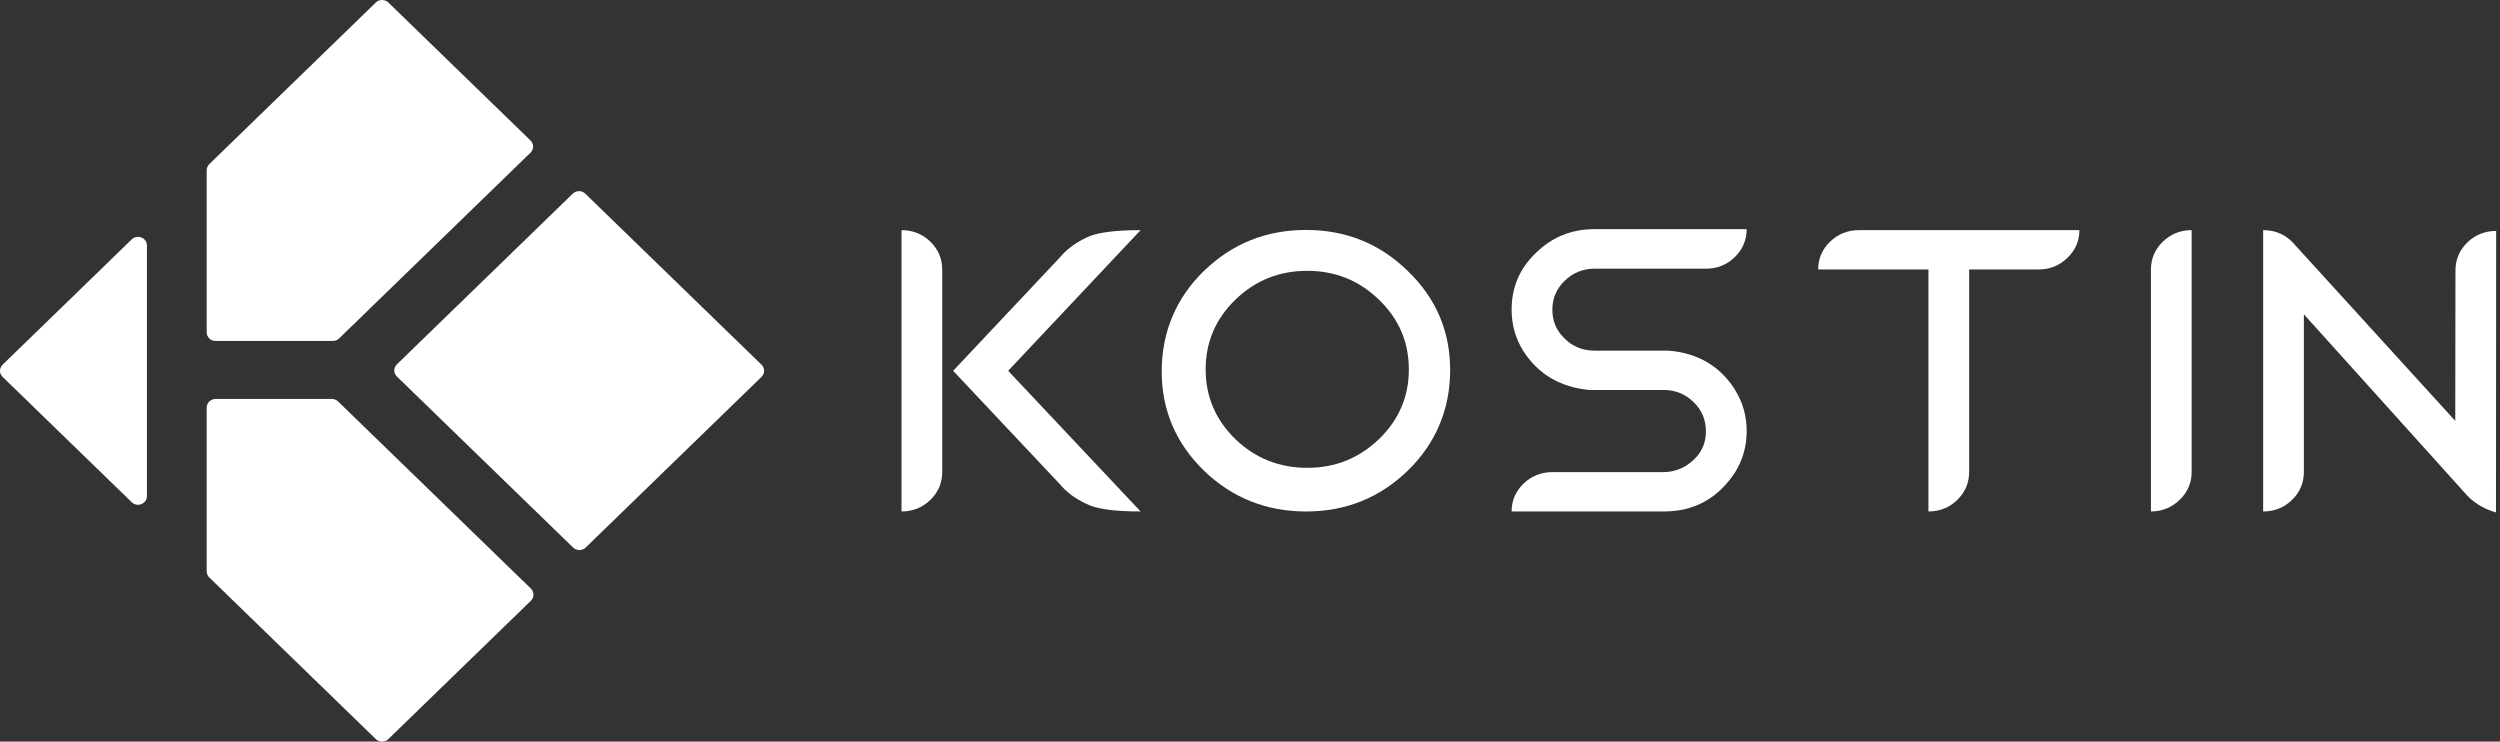 <svg width="327" height="97" viewBox="0 0 327 97" fill="none" xmlns="http://www.w3.org/2000/svg">
<rect x="0" y="0" width="327" height="97" fill="#333333" stroke="none"/>
<path d="M0.34 47.703L17.232 31.309C17.964 30.599 19.216 31.102 19.216 32.107V64.895C19.216 65.899 17.964 66.404 17.232 65.693L0.34 49.297C-0.113 48.858 -0.113 48.143 0.34 47.703Z" fill="white"/>
<path d="M43.532 44.598H28.197C27.556 44.598 27.035 44.093 27.035 43.47V22.267C27.035 21.966 27.158 21.68 27.374 21.468L49.155 0.33C49.608 -0.11 50.345 -0.11 50.798 0.33L69.391 18.374C69.844 18.814 69.844 19.529 69.391 19.969L45.57 43.089L44.355 44.269C44.136 44.48 43.841 44.598 43.532 44.598Z" fill="white"/>
<path d="M44.227 52.515L69.44 76.984C69.893 77.424 69.893 78.139 69.44 78.578L50.798 96.67C50.345 97.11 49.608 97.11 49.155 96.67L27.374 75.532C27.156 75.32 27.035 75.034 27.035 74.734V53.311C27.035 52.689 27.556 52.184 28.197 52.184H43.407C43.716 52.184 44.011 52.303 44.229 52.513L44.227 52.515Z" fill="white"/>
<path d="M99.607 49.297L76.606 71.619C76.153 72.059 75.416 72.059 74.963 71.619L54.937 52.184L51.914 49.25C51.461 48.81 51.461 48.095 51.914 47.656L55.065 44.598L74.915 25.333C75.368 24.893 76.104 24.893 76.557 25.333L99.607 47.703C100.06 48.143 100.06 48.857 99.607 49.297Z" fill="white"/>
<path d="M117.92 30.102C119.395 30.102 120.662 30.614 121.691 31.611C122.72 32.608 123.245 33.837 123.245 35.271V61.729C123.245 63.161 122.718 64.39 121.691 65.389C120.662 66.388 119.398 66.897 117.92 66.897V30.102ZM142.045 65.876C140.649 65.236 139.487 64.367 138.618 63.316L124.67 48.501L138.618 33.686C139.487 32.637 140.649 31.767 142.045 31.102C143.337 30.436 145.709 30.102 149.19 30.102L131.868 48.501L149.19 66.9C145.709 66.9 143.337 66.566 142.045 65.876Z" fill="white"/>
<path d="M157.463 61.551C153.798 57.968 151.951 53.645 151.951 48.578C151.951 43.511 153.796 39.008 157.463 35.452C161.155 31.868 165.609 30.078 170.83 30.078C176.051 30.078 180.479 31.868 184.144 35.452C187.836 39.008 189.681 43.333 189.681 48.4C189.681 53.467 187.836 57.97 184.144 61.553C180.479 65.109 176.023 66.902 170.83 66.902C165.637 66.902 161.155 65.112 157.463 61.553V61.551ZM180.375 57.431C182.984 54.899 184.276 51.879 184.276 48.321C184.276 44.763 182.984 41.718 180.375 39.211C177.766 36.678 174.654 35.425 170.988 35.425C167.321 35.425 164.185 36.678 161.575 39.211C158.991 41.718 157.7 44.763 157.7 48.321C157.7 51.879 158.991 54.896 161.575 57.431C164.185 59.939 167.324 61.192 170.988 61.192C174.652 61.192 177.763 59.939 180.375 57.431Z" fill="white"/>
<path d="M197.719 66.898C197.719 65.491 198.246 64.262 199.273 63.265C200.303 62.266 201.567 61.756 203.044 61.756H217.492C218.888 61.756 220.129 61.321 221.21 60.426C222.502 59.377 223.134 58.047 223.134 56.435C223.134 54.926 222.606 53.645 221.526 52.597C220.445 51.548 219.153 51.009 217.624 51.009H207.896C204.074 50.651 201.172 48.937 199.222 45.865C198.221 44.253 197.719 42.463 197.719 40.517C197.719 37.574 198.774 35.091 200.909 33.071C203.019 30.998 205.575 29.974 208.556 29.974H228.461C228.461 31.406 227.934 32.635 226.907 33.634C225.88 34.633 224.614 35.143 223.164 35.143H208.558C207.055 35.143 205.737 35.679 204.657 36.73C203.576 37.781 203.049 39.033 203.049 40.517C203.049 41.924 203.523 43.126 204.499 44.124C205.579 45.277 206.95 45.865 208.56 45.865H218.236C222.086 46.172 224.985 47.886 226.963 51.009V51.034C227.964 52.646 228.466 54.437 228.466 56.383C228.466 58.329 227.964 60.144 226.963 61.756C224.72 65.186 221.609 66.9 217.629 66.9H197.723L197.719 66.898Z" fill="white"/>
<path d="M252.239 35.246H237.816C237.816 33.839 238.344 32.61 239.371 31.614C240.398 30.617 241.664 30.105 243.142 30.105H271.986C271.986 31.512 271.459 32.741 270.404 33.738C269.375 34.737 268.111 35.246 266.661 35.246H257.564V61.731C257.564 63.163 257.037 64.392 256.01 65.391C254.98 66.39 253.716 66.9 252.239 66.9V35.246Z" fill="white"/>
<path d="M281.342 35.271C281.342 33.839 281.869 32.61 282.896 31.611C283.926 30.612 285.19 30.102 286.667 30.102V61.756C286.667 63.163 286.14 64.392 285.085 65.389C284.056 66.388 282.792 66.897 281.342 66.897V35.271Z" fill="white"/>
<path d="M296.021 30.102C297.736 30.102 299.133 30.768 300.213 32.073L321.148 55.052L321.174 35.375C321.174 33.943 321.701 32.714 322.728 31.715C323.755 30.716 325.021 30.206 326.499 30.206L326.474 67.028C324.759 66.541 323.362 65.646 322.282 64.343L301.347 41.109V61.733C301.347 63.165 300.82 64.394 299.793 65.393C298.763 66.392 297.499 66.902 296.021 66.902V30.102Z" fill="white"/>
</svg>
